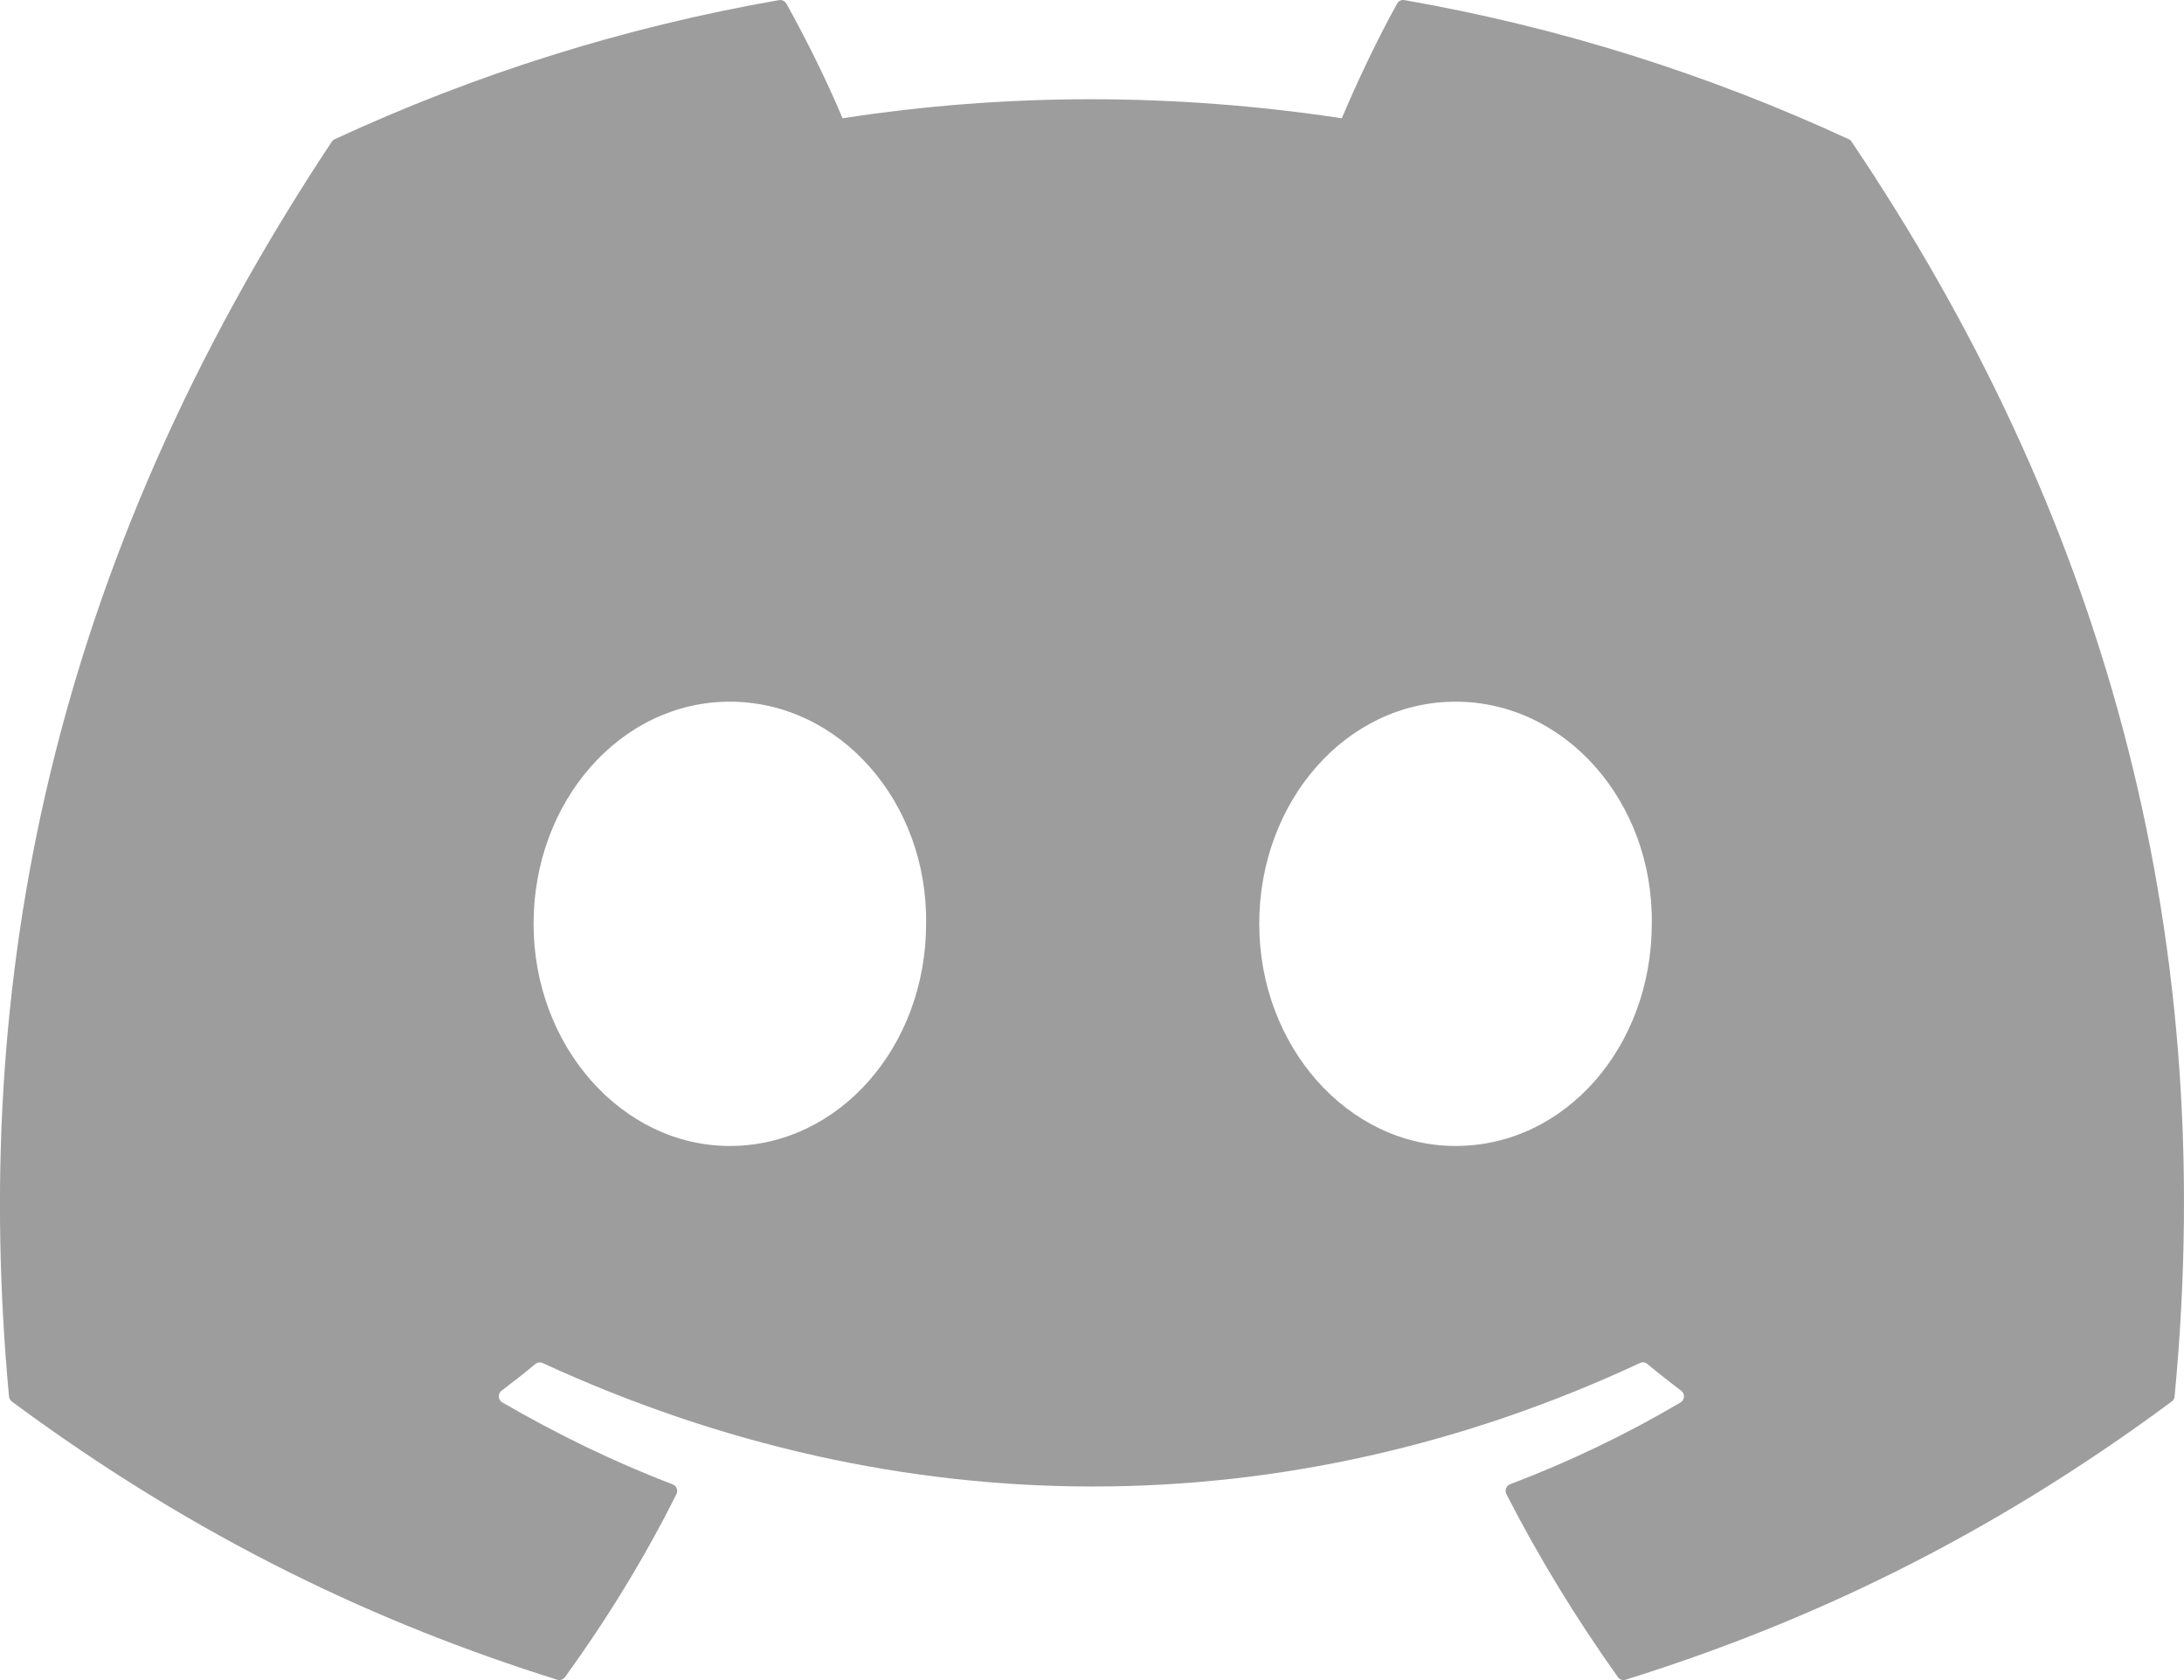 <svg width="26" height="20" viewBox="0 0 26 20" fill="none" xmlns="http://www.w3.org/2000/svg">
<path d="M22.01 1.658C20.353 0.891 18.576 0.325 16.718 0.001C16.684 -0.005 16.65 0.011 16.633 0.042C16.404 0.452 16.151 0.987 15.974 1.408C13.975 1.106 11.987 1.106 10.03 1.408C9.852 0.978 9.59 0.452 9.361 0.042C9.343 0.012 9.309 -0.004 9.276 0.001C7.419 0.324 5.642 0.889 3.983 1.658C3.969 1.664 3.957 1.675 3.949 1.688C0.578 6.77 -0.346 11.727 0.107 16.623C0.109 16.647 0.123 16.67 0.141 16.684C2.365 18.332 4.519 19.333 6.634 19.996C6.667 20.007 6.703 19.994 6.725 19.966C7.225 19.277 7.671 18.55 8.053 17.786C8.075 17.741 8.054 17.688 8.008 17.67C7.301 17.4 6.627 17.07 5.98 16.695C5.928 16.665 5.924 16.591 5.971 16.555C6.108 16.452 6.244 16.345 6.374 16.237C6.398 16.217 6.431 16.213 6.458 16.225C10.713 18.186 15.32 18.186 19.525 16.225C19.552 16.212 19.585 16.216 19.61 16.236C19.74 16.344 19.876 16.452 20.014 16.555C20.061 16.591 20.058 16.665 20.007 16.695C19.359 17.077 18.686 17.4 17.977 17.669C17.931 17.687 17.911 17.741 17.933 17.786C18.324 18.549 18.77 19.276 19.261 19.965C19.281 19.994 19.318 20.007 19.352 19.996C21.476 19.333 23.63 18.332 25.854 16.684C25.874 16.67 25.886 16.648 25.888 16.624C26.43 10.964 24.98 6.048 22.044 1.689C22.037 1.675 22.024 1.664 22.01 1.658ZM8.688 13.642C7.407 13.642 6.352 12.455 6.352 10.997C6.352 9.54 7.387 8.353 8.688 8.353C10 8.353 11.046 9.55 11.025 10.997C11.025 12.455 9.99 13.642 8.688 13.642ZM17.328 13.642C16.047 13.642 14.991 12.455 14.991 10.997C14.991 9.54 16.026 8.353 17.328 8.353C18.639 8.353 19.685 9.55 19.664 10.997C19.664 12.455 18.639 13.642 17.328 13.642Z" fill="#9D9D9D"/>
</svg>
